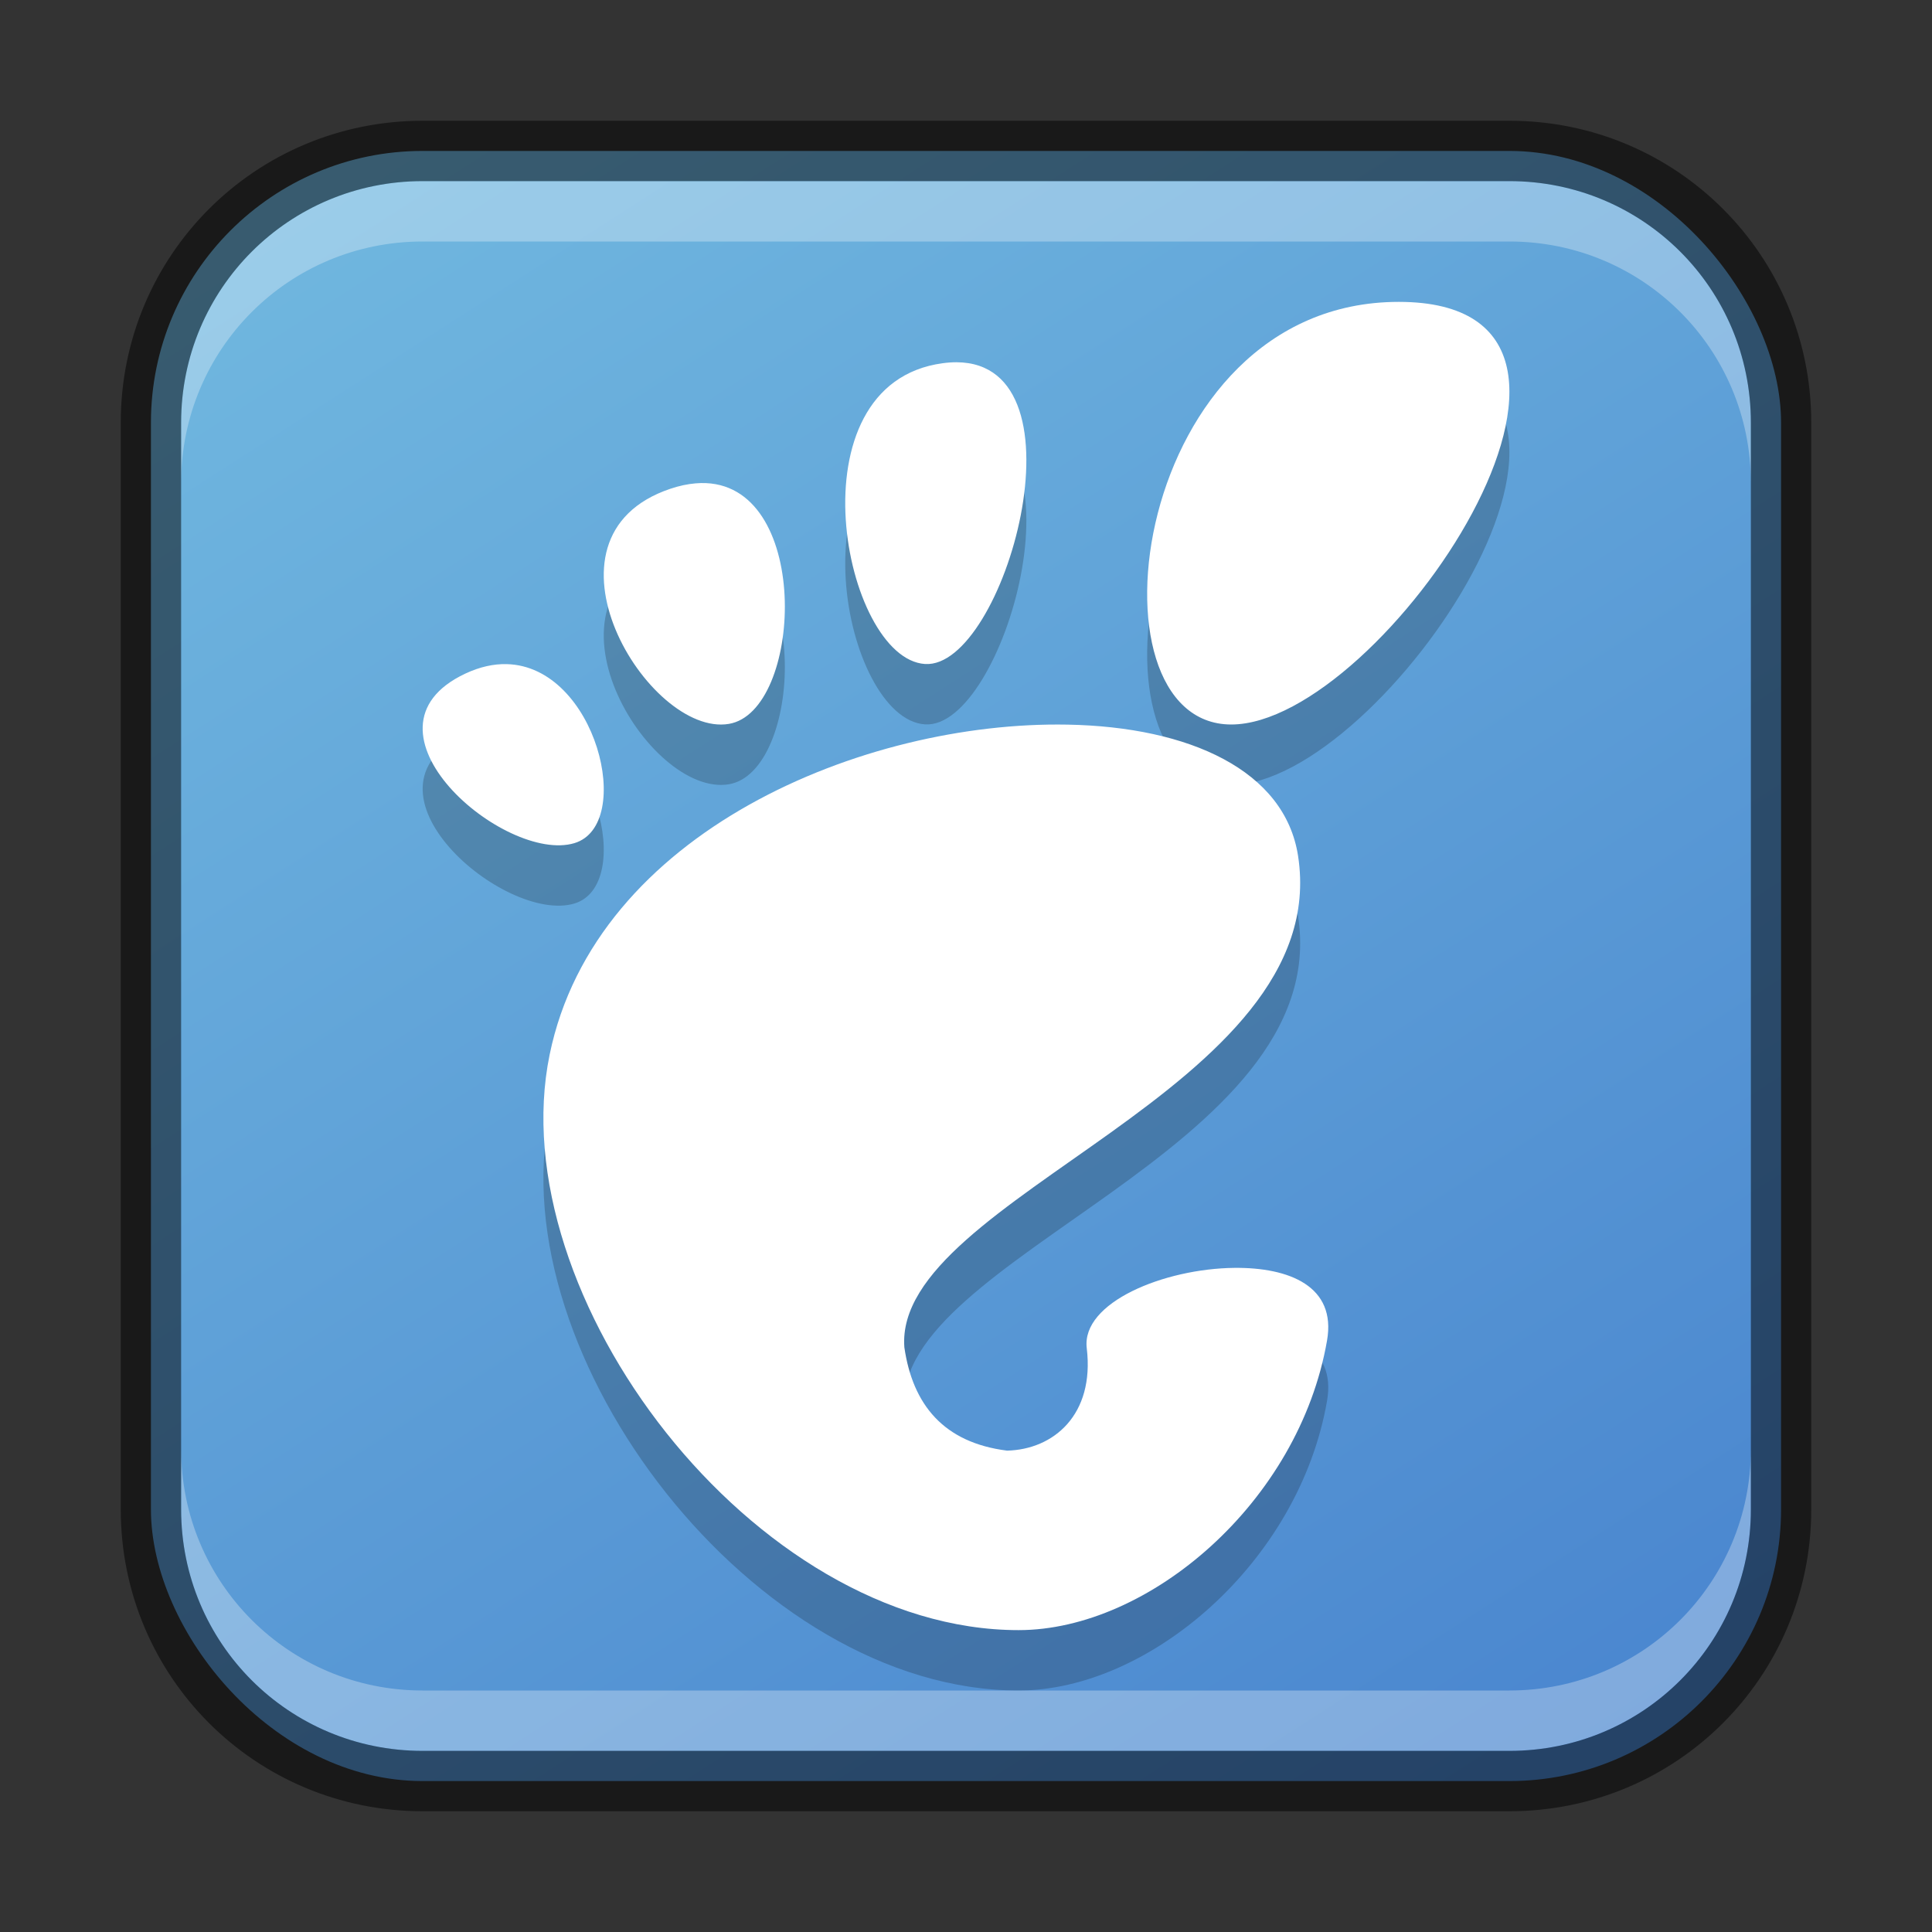 <?xml version="1.0" encoding="UTF-8" standalone="no"?>
<!-- Created with Inkscape (http://www.inkscape.org/) -->

<svg
   width="32"
   height="32"
   viewBox="0 0 32 32"
   version="1.1"
   id="svg5"
   sodipodi:docname="desktop-environment-gnome.svg"
   inkscape:version="1.2 (dc2aedaf03, 2022-05-15)"
   xmlns:inkscape="http://www.inkscape.org/namespaces/inkscape"
   xmlns:sodipodi="http://sodipodi.sourceforge.net/DTD/sodipodi-0.dtd"
   xmlns:xlink="http://www.w3.org/1999/xlink"
   xmlns="http://www.w3.org/2000/svg"
   xmlns:svg="http://www.w3.org/2000/svg">
  <rect x="0" y="0" width="32" height="32" fill="#333333" stroke="none"/>
  <sodipodi:namedview
     id="namedview7"
     pagecolor="#ffffff"
     bordercolor="#666666"
     borderopacity="1.0"
     inkscape:showpageshadow="2"
     inkscape:pageopacity="0.0"
     inkscape:pagecheckerboard="0"
     inkscape:deskcolor="#d1d1d1"
     inkscape:document-units="px"
     showgrid="false"
     inkscape:zoom="26"
     inkscape:cx="15.980769"
     inkscape:cy="16"
     inkscape:window-width="1920"
     inkscape:window-height="1007"
     inkscape:window-x="0"
     inkscape:window-y="0"
     inkscape:window-maximized="1"
     inkscape:current-layer="svg5" />
  <defs
     id="defs2">
    <linearGradient
       inkscape:collect="always"
       xlink:href="#linearGradient3030"
       id="linearGradient8655"
       x1="25"
       y1="30"
       x2="7"
       y2="2"
       gradientUnits="userSpaceOnUse" />
    <linearGradient
       inkscape:collect="always"
       id="linearGradient3030">
      <stop
         style="stop-color:#4a86cf;stop-opacity:1;"
         offset="0"
         id="stop3026" />
      <stop
         style="stop-color:#70b7df;stop-opacity:1;"
         offset="1"
         id="stop3028" />
    </linearGradient>
  </defs>
  <rect
     style="fill:url(#linearGradient8655);fill-opacity:1.0;stroke:none"
     id="rect184"
     width="27"
     height="27"
     x="2.5"
     y="2.5"
     ry="4.5" />
  <path
     id="path7698"
     style="opacity:0.2;fill:#000000;stroke-width:1.75"
     d="M 23.168 6 C 18.725 6 17.893 13 20.393 13 C 22.892 13 27.611 6 23.168 6 z M 15.842 7 C 15.77 7 15.695 7.005 15.615 7.016 C 13.074 7.356 13.969 11.913 15.322 11.998 C 16.632 12.081 18.065 7.008 15.842 7 z M 11.695 9.002 C 11.639 8.999 11.58 9.001 11.52 9.006 C 11.39 9.017 11.25 9.046 11.102 9.096 C 8.723 9.898 10.74 13.213 12.072 12.99 C 13.284 12.788 13.456 9.08 11.695 9.002 z M 8.391 12 C 8.178 11.995 7.95 12.043 7.705 12.158 C 5.75 13.081 8.363 15.31 9.514 14.965 C 10.52 14.662 9.877 12.034 8.391 12 z M 17.68 13.002 C 14.308 12.94 9.862 14.777 9.104 18.467 C 8.282 22.46 12.486 28 16.871 28 C 19.028 28 21.515 25.884 21.98 23.203 C 22.137 22.305 21.356 21.991 20.445 22 C 19.283 22.012 17.909 22.572 18 23.33 C 18.133 24.435 17.448 25.009 16.68 25.027 C 15.631 24.895 15.117 24.267 14.979 23.316 C 14.791 20.822 22.099 19.044 21.5 15.176 C 21.281 13.761 19.702 13.039 17.68 13.002 z " />
  <path
     id="path7665"
     style="fill:#ffffff;stroke-width:1.75"
     d="M 23.168 5 C 18.725 5 17.893 12 20.393 12 C 22.892 12 27.611 5 23.168 5 z M 15.842 6 C 15.77 6 15.695 6.005 15.615 6.016 C 13.074 6.356 13.969 10.913 15.322 10.998 C 16.632 11.081 18.065 6.008 15.842 6 z M 11.695 8.002 C 11.639 7.999 11.58 8.001 11.52 8.006 C 11.39 8.017 11.25 8.046 11.102 8.096 C 8.723 8.898 10.74 12.213 12.072 11.99 C 13.284 11.788 13.456 8.08 11.695 8.002 z M 8.391 11 C 8.178 10.995 7.95 11.043 7.705 11.158 C 5.75 12.081 8.363 14.31 9.514 13.965 C 10.52 13.662 9.877 11.034 8.391 11 z M 17.68 12.002 C 14.308 11.94 9.862 13.777 9.104 17.467 C 8.282 21.46 12.486 27 16.871 27 C 19.028 27 21.515 24.884 21.98 22.203 C 22.137 21.305 21.356 20.991 20.445 21 C 19.283 21.012 17.909 21.572 18 22.33 C 18.133 23.435 17.448 24.009 16.68 24.027 C 15.631 23.895 15.117 23.267 14.979 22.316 C 14.791 19.822 22.099 18.044 21.5 14.176 C 21.281 12.761 19.702 12.039 17.68 12.002 z " />
  <path
     id="rect2630"
     style="opacity:0.3;fill:#ffffff;fill-opacity:1"
     d="M 7,3 C 4.784,3 3,4.784 3,7 v 1 C 3,5.784 4.784,4 7,4 h 18 c 2.216,0 4,1.784 4,4 v -1 C 29,4.784 27.216,3 25,3 Z" />
  <path
     id="rect398"
     style="opacity:0.3;fill:#ffffff"
     d="m 3,24 v 1 c 0,2.216 1.784,4 4,4 H 25 c 2.216,0 4,-1.784 4,-4 v -1 c 0,2.216 -1.784,4 -4,4 H 7 c -2.216,0 -4,-1.784 -4,-4 z" />
  <path
     id="rect899"
     style="fill:#000000;stroke:none;opacity:0.5"
     d="M 7 2 C 4.23 2 2 4.23 2 7 L 2 25 C 2 27.77 4.23 30 7 30 L 25 30 C 27.77 30 30 27.77 30 25 L 30 7 C 30 4.23 27.77 2 25 2 L 7 2 z M 7 3 L 25 3 C 27.216 3 29 4.784 29 7 L 29 25 C 29 27.216 27.216 29 25 29 L 7 29 C 4.784 29 3 27.216 3 25 L 3 7 C 3 4.784 4.784 3 7 3 z " />
</svg>
